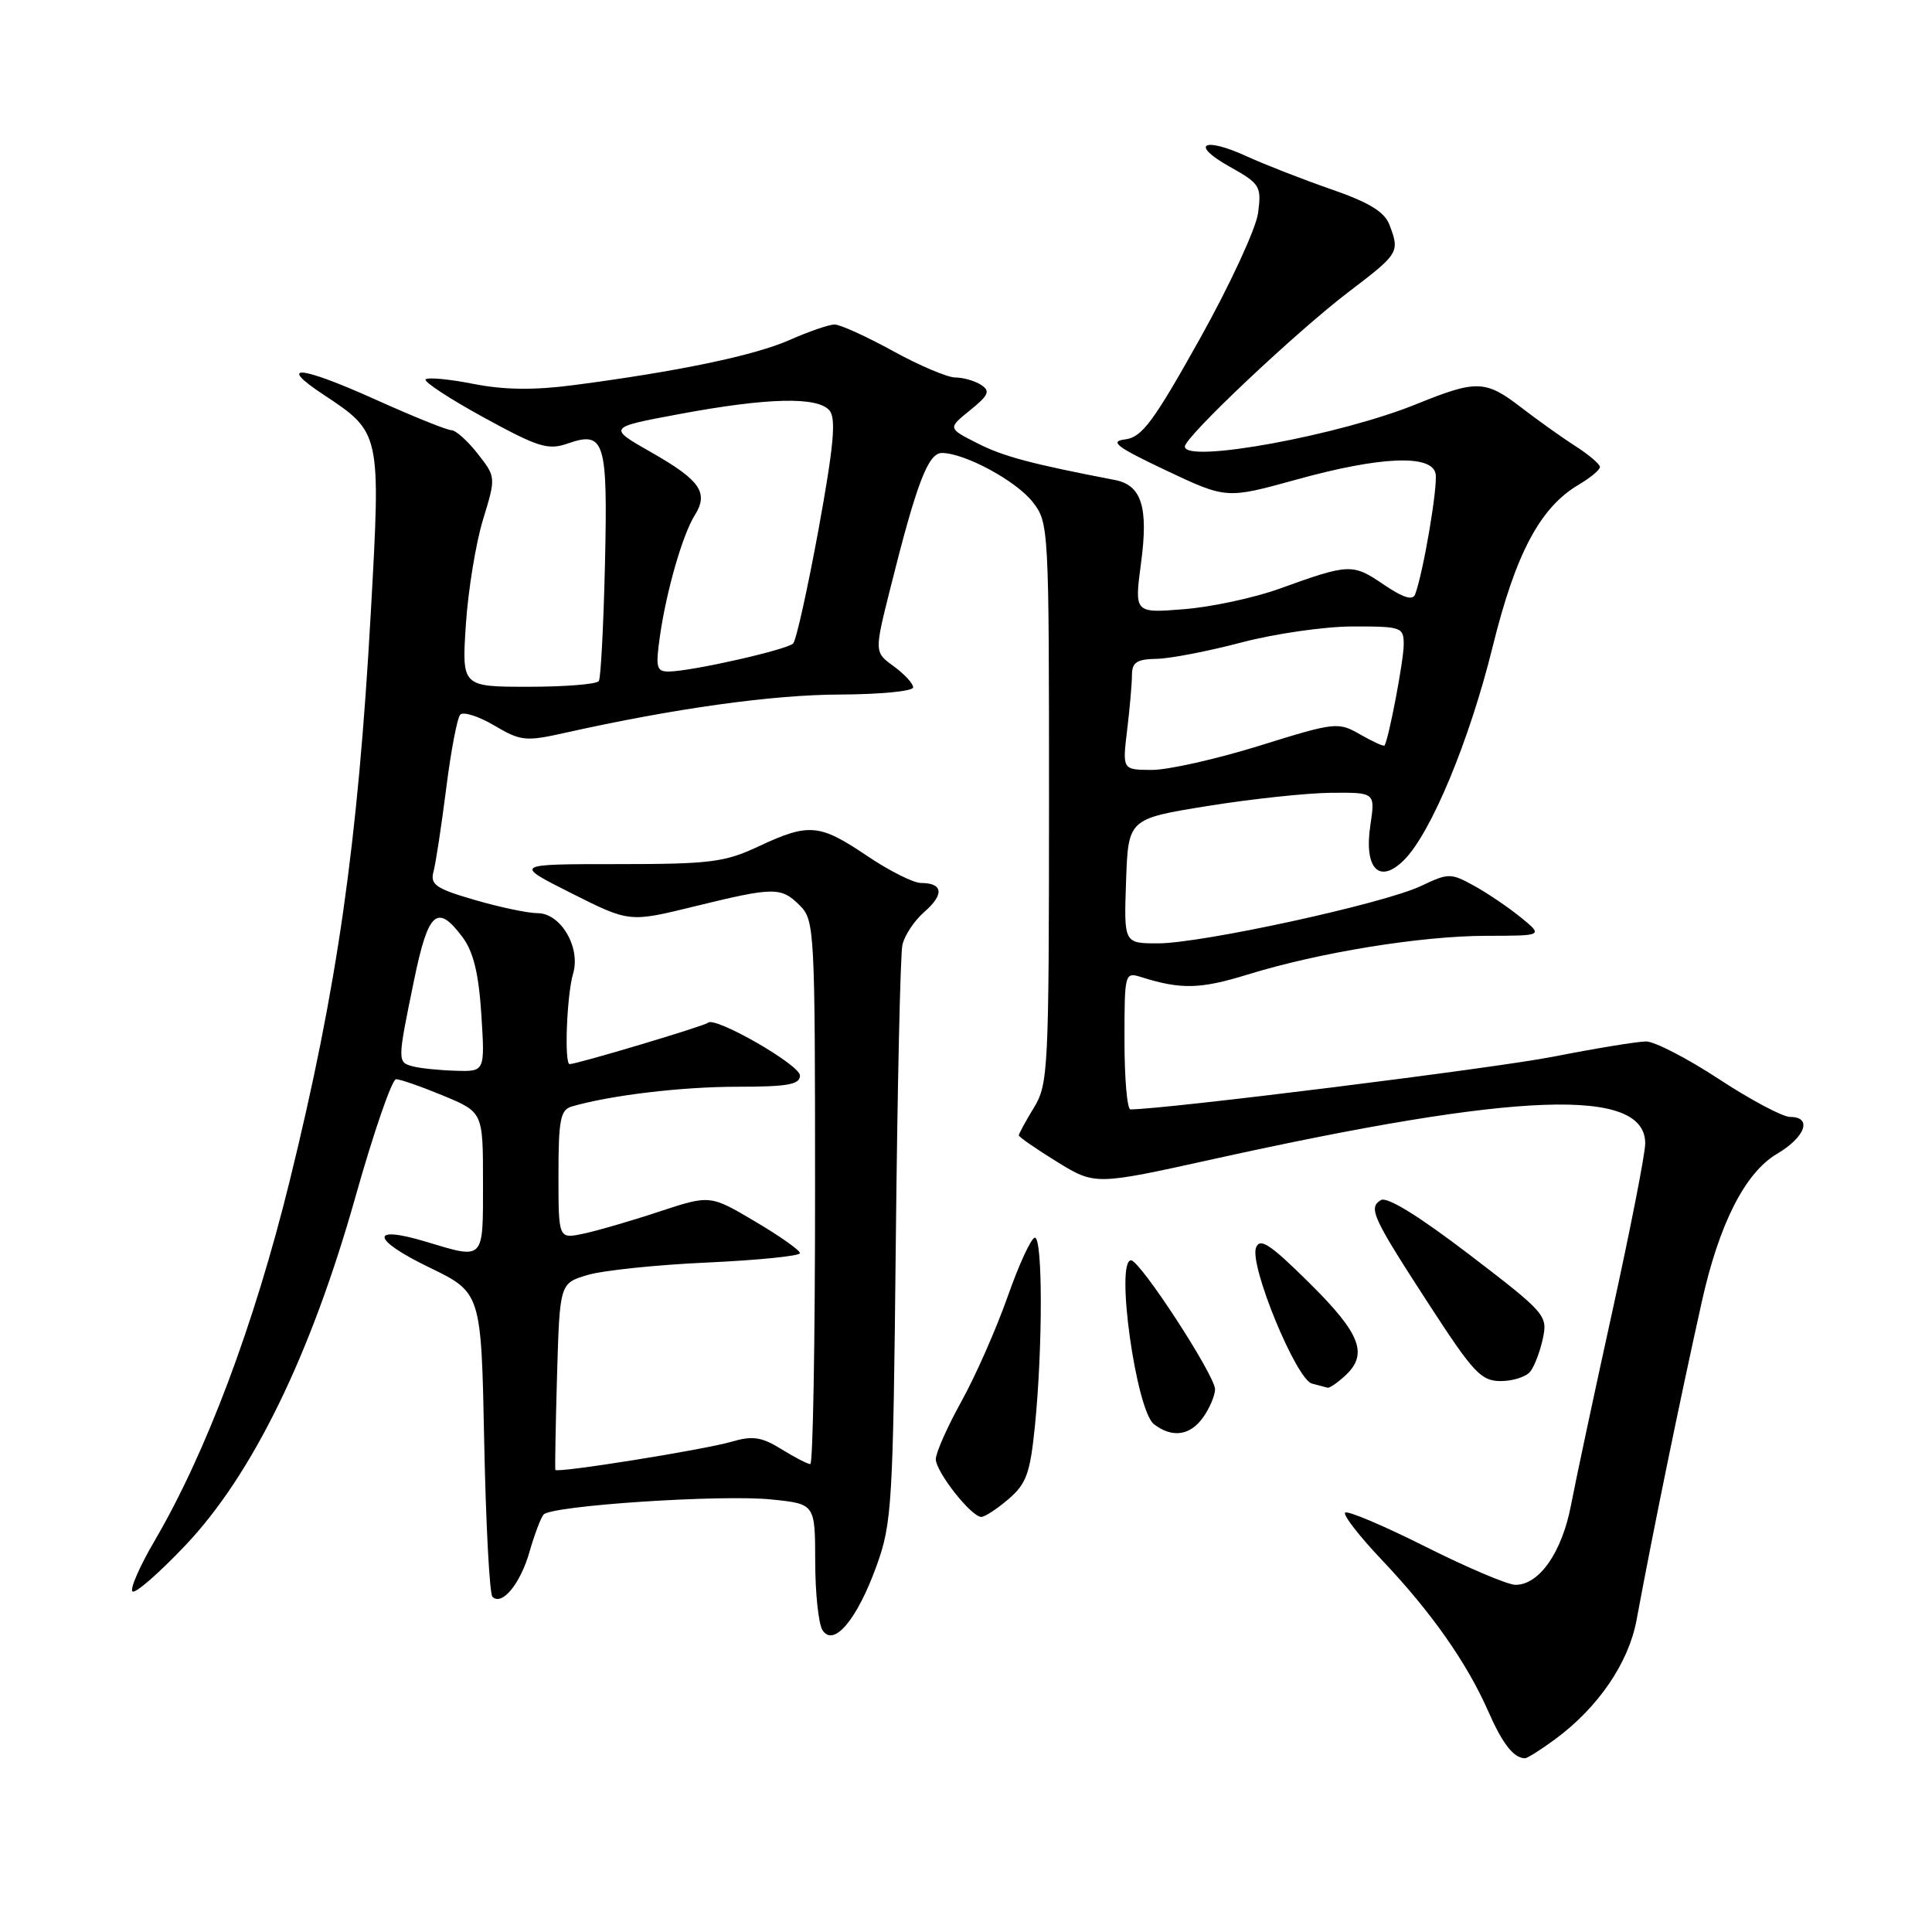 <?xml version="1.0" encoding="UTF-8" standalone="no"?>
<!DOCTYPE svg PUBLIC "-//W3C//DTD SVG 1.1//EN" "http://www.w3.org/Graphics/SVG/1.1/DTD/svg11.dtd" >
<svg xmlns="http://www.w3.org/2000/svg" xmlns:xlink="http://www.w3.org/1999/xlink" version="1.1" viewBox="0 0 256 256">
 <g >
 <path fill="currentColor"
d=" M 206.06 230.46 C 211.76 226.26 215.79 220.36 216.85 214.68 C 219.10 202.55 222.57 185.64 225.50 172.48 C 227.80 162.14 231.24 155.38 235.46 152.89 C 239.23 150.67 240.18 148.00 237.20 148.00 C 236.22 148.00 231.98 145.75 227.79 143.00 C 223.60 140.25 219.25 138.00 218.12 138.00 C 216.99 138.00 211.44 138.91 205.79 140.02 C 197.91 141.56 154.30 147.00 149.79 147.00 C 149.35 147.00 149.00 142.90 149.00 137.88 C 149.00 128.89 149.03 128.78 151.25 129.48 C 156.50 131.13 159.03 131.07 165.33 129.13 C 174.85 126.19 188.30 124.01 197.00 124.00 C 204.50 123.99 204.50 123.99 201.50 121.55 C 199.85 120.21 197.06 118.32 195.29 117.35 C 192.22 115.67 191.92 115.67 188.31 117.39 C 183.41 119.73 159.24 125.00 153.43 125.00 C 148.92 125.00 148.92 125.00 149.21 116.75 C 149.50 108.50 149.50 108.50 160.00 106.80 C 165.78 105.87 173.14 105.08 176.36 105.05 C 182.23 105.00 182.23 105.00 181.58 109.35 C 180.71 115.11 182.77 117.23 186.05 113.95 C 189.63 110.37 194.73 98.09 197.78 85.71 C 200.83 73.35 204.06 67.26 209.16 64.24 C 210.72 63.32 212.00 62.26 212.00 61.88 C 212.00 61.51 210.54 60.26 208.75 59.11 C 206.96 57.97 203.75 55.67 201.60 54.02 C 196.86 50.35 195.66 50.31 187.73 53.53 C 177.54 57.68 157.00 61.45 157.00 59.17 C 157.00 57.89 171.77 43.95 178.75 38.64 C 185.39 33.59 185.49 33.42 184.11 29.79 C 183.45 28.06 181.42 26.82 176.36 25.07 C 172.59 23.76 167.60 21.81 165.28 20.75 C 159.46 18.07 157.61 19.09 162.89 22.06 C 166.99 24.36 167.17 24.66 166.70 28.24 C 166.42 30.30 162.94 37.82 158.96 44.94 C 152.85 55.87 151.31 57.94 149.11 58.22 C 146.96 58.48 147.90 59.20 154.50 62.33 C 162.50 66.11 162.50 66.11 171.74 63.56 C 182.87 60.47 189.68 60.18 190.22 62.75 C 190.55 64.33 188.64 75.67 187.52 78.74 C 187.20 79.61 185.94 79.22 183.29 77.42 C 179.21 74.65 178.78 74.67 169.50 78.02 C 166.20 79.21 160.53 80.43 156.90 80.72 C 150.31 81.25 150.31 81.25 151.19 74.63 C 152.19 67.19 151.27 64.28 147.72 63.60 C 136.66 61.47 132.96 60.49 129.54 58.75 C 125.58 56.75 125.58 56.75 128.54 54.36 C 131.01 52.36 131.25 51.81 130.00 51.00 C 129.18 50.47 127.64 50.02 126.58 50.02 C 125.53 50.01 121.80 48.43 118.30 46.50 C 114.80 44.58 111.33 43.00 110.59 43.00 C 109.86 43.00 107.17 43.92 104.63 45.05 C 99.97 47.11 89.85 49.22 76.02 51.03 C 70.76 51.72 66.81 51.67 62.74 50.87 C 59.55 50.24 56.70 49.97 56.40 50.27 C 56.10 50.56 59.56 52.83 64.07 55.30 C 71.31 59.27 72.63 59.68 75.22 58.77 C 80.13 57.06 80.54 58.39 80.16 74.80 C 79.97 82.88 79.61 89.83 79.35 90.24 C 79.09 90.66 74.90 91.00 70.04 91.00 C 61.19 91.00 61.19 91.00 61.73 82.75 C 62.03 78.21 63.05 71.96 64.00 68.86 C 65.72 63.22 65.72 63.22 63.29 60.11 C 61.95 58.40 60.38 57.00 59.81 57.00 C 59.23 57.00 54.72 55.18 49.77 52.95 C 39.78 48.45 36.60 48.15 42.86 52.29 C 50.48 57.33 50.47 57.29 49.13 81.23 C 47.41 111.87 44.70 130.82 38.38 156.50 C 33.69 175.54 27.32 192.49 20.47 204.19 C 18.52 207.52 17.20 210.53 17.55 210.87 C 17.90 211.22 21.05 208.47 24.56 204.77 C 33.45 195.40 41.17 179.59 47.09 158.62 C 49.51 150.03 51.94 143.00 52.48 143.00 C 53.02 143.00 55.83 143.98 58.73 145.18 C 64.00 147.37 64.00 147.37 64.00 156.68 C 64.00 167.13 64.24 166.88 56.43 164.53 C 48.93 162.27 49.19 164.22 56.88 167.94 C 63.77 171.28 63.77 171.28 64.16 191.08 C 64.38 201.97 64.87 211.20 65.25 211.58 C 66.50 212.84 68.96 209.86 70.16 205.63 C 70.81 203.36 71.65 201.14 72.02 200.69 C 73.05 199.50 95.62 198.00 102.25 198.69 C 108.00 199.28 108.00 199.28 108.02 206.89 C 108.02 211.08 108.46 215.18 108.98 216.00 C 110.46 218.32 113.57 214.62 116.15 207.48 C 118.19 201.84 118.34 199.38 118.70 164.50 C 118.91 144.15 119.30 126.47 119.57 125.22 C 119.84 123.97 121.15 121.99 122.49 120.82 C 125.14 118.52 124.96 117.00 122.04 117.00 C 121.03 117.00 117.79 115.37 114.85 113.38 C 108.58 109.15 107.17 109.03 100.50 112.16 C 96.02 114.26 94.08 114.50 81.77 114.50 C 68.04 114.50 68.04 114.50 75.72 118.36 C 83.39 122.22 83.39 122.22 91.99 120.11 C 102.59 117.51 103.50 117.50 106.00 120.00 C 107.93 121.93 108.00 123.33 108.00 158.00 C 108.00 177.80 107.72 194.00 107.37 194.00 C 107.02 194.00 105.30 193.11 103.54 192.02 C 100.90 190.39 99.73 190.22 96.92 191.04 C 93.24 192.11 73.79 195.22 73.59 194.77 C 73.52 194.62 73.62 189.00 73.81 182.27 C 74.17 170.05 74.17 170.05 77.83 168.95 C 79.85 168.34 87.01 167.59 93.75 167.29 C 100.49 166.98 106.00 166.42 106.00 166.05 C 106.00 165.67 103.32 163.78 100.05 161.85 C 94.09 158.32 94.09 158.32 87.30 160.56 C 83.56 161.80 79.04 163.11 77.25 163.48 C 74.00 164.16 74.00 164.16 74.00 155.65 C 74.00 148.40 74.26 147.06 75.75 146.62 C 80.85 145.13 90.32 144.00 97.68 144.00 C 104.37 144.00 106.00 143.71 106.00 142.51 C 106.00 141.10 94.71 134.62 93.81 135.52 C 93.39 135.94 76.46 141.00 75.48 141.00 C 74.75 141.00 75.10 131.84 75.94 129.00 C 76.97 125.54 74.30 121.00 71.24 121.00 C 69.96 121.00 66.21 120.21 62.91 119.25 C 57.76 117.75 56.98 117.22 57.44 115.50 C 57.74 114.40 58.49 109.45 59.12 104.50 C 59.74 99.55 60.58 95.14 60.98 94.70 C 61.38 94.26 63.41 94.90 65.49 96.13 C 69.01 98.21 69.65 98.27 74.88 97.10 C 89.40 93.86 102.34 92.06 111.25 92.03 C 116.61 92.01 121.00 91.59 121.00 91.08 C 121.00 90.58 119.84 89.32 118.43 88.29 C 115.85 86.42 115.85 86.42 117.97 77.96 C 121.48 63.94 122.99 60.00 124.83 60.02 C 127.88 60.06 134.63 63.71 136.83 66.51 C 138.97 69.23 139.00 69.80 139.00 106.38 C 138.99 141.71 138.90 143.66 137.00 146.77 C 135.90 148.57 135.00 150.22 135.00 150.44 C 135.00 150.65 137.27 152.23 140.05 153.94 C 145.11 157.05 145.11 157.05 160.80 153.58 C 201.24 144.65 218.00 144.05 218.00 151.51 C 218.00 152.85 216.04 162.85 213.65 173.73 C 211.26 184.60 208.79 196.16 208.17 199.42 C 206.97 205.69 203.97 210.00 200.81 210.00 C 199.79 210.00 194.42 207.72 188.88 204.94 C 183.33 202.15 178.54 200.13 178.24 200.43 C 177.93 200.74 180.14 203.58 183.14 206.74 C 189.65 213.61 194.39 220.35 197.21 226.78 C 199.10 231.08 200.56 232.94 202.06 232.98 C 202.36 232.99 204.16 231.86 206.06 230.46 Z  M 133.64 198.63 C 136.01 196.60 136.50 195.21 137.14 188.88 C 138.17 178.53 138.17 164.00 137.13 164.00 C 136.65 164.00 135.04 167.49 133.54 171.75 C 132.04 176.01 129.29 182.27 127.41 185.66 C 125.53 189.05 124.00 192.50 124.00 193.34 C 124.00 195.03 128.70 201.00 130.03 201.00 C 130.50 201.00 132.13 199.93 133.64 198.63 Z  M 159.44 187.78 C 160.30 186.56 161.00 184.89 161.00 184.09 C 161.00 182.25 151.07 167.00 149.87 167.00 C 147.76 167.00 150.54 186.91 152.91 188.72 C 155.34 190.58 157.72 190.23 159.44 187.78 Z  M 178.17 182.35 C 181.35 179.47 180.34 176.78 173.54 170.04 C 168.30 164.85 166.95 163.96 166.43 165.32 C 165.53 167.66 171.75 182.77 173.84 183.33 C 174.75 183.57 175.69 183.82 175.92 183.88 C 176.15 183.95 177.17 183.26 178.17 182.35 Z  M 202.76 181.75 C 203.32 181.06 204.07 179.08 204.44 177.35 C 205.09 174.31 204.79 173.96 194.67 166.22 C 187.98 161.11 183.78 158.52 182.97 159.02 C 181.28 160.06 181.83 161.26 189.42 172.95 C 195.22 181.88 196.26 183.00 198.85 183.00 C 200.45 183.00 202.21 182.44 202.76 181.75 Z  M 54.75 141.31 C 52.64 140.76 52.64 140.69 54.84 130.00 C 56.74 120.74 57.92 119.68 61.29 124.18 C 62.73 126.12 63.43 128.98 63.78 134.43 C 64.26 142.00 64.26 142.00 60.38 141.88 C 58.25 141.82 55.71 141.56 54.75 141.31 Z  M 149.35 96.75 C 149.70 93.86 149.99 90.57 149.99 89.42 C 150.00 87.76 150.65 87.34 153.25 87.30 C 155.04 87.27 160.10 86.29 164.50 85.13 C 168.90 83.97 175.54 83.01 179.25 83.01 C 185.73 83.00 186.00 83.10 186.00 85.42 C 186.00 87.49 184.01 97.94 183.46 98.78 C 183.35 98.94 181.91 98.28 180.25 97.33 C 177.30 95.64 176.97 95.67 166.86 98.82 C 161.16 100.59 154.75 102.03 152.61 102.02 C 148.72 102.00 148.72 102.00 149.35 96.75 Z  M 87.45 84.25 C 88.32 78.23 90.44 70.87 92.06 68.27 C 93.93 65.29 92.79 63.64 86.34 59.96 C 80.50 56.64 80.50 56.64 90.00 54.87 C 101.74 52.68 108.36 52.53 109.92 54.40 C 110.81 55.48 110.47 59.11 108.46 70.15 C 107.01 78.04 105.50 84.84 105.10 85.26 C 104.31 86.09 91.65 88.95 88.64 88.98 C 86.98 89.00 86.85 88.46 87.45 84.25 Z "/>
</g>
</svg>